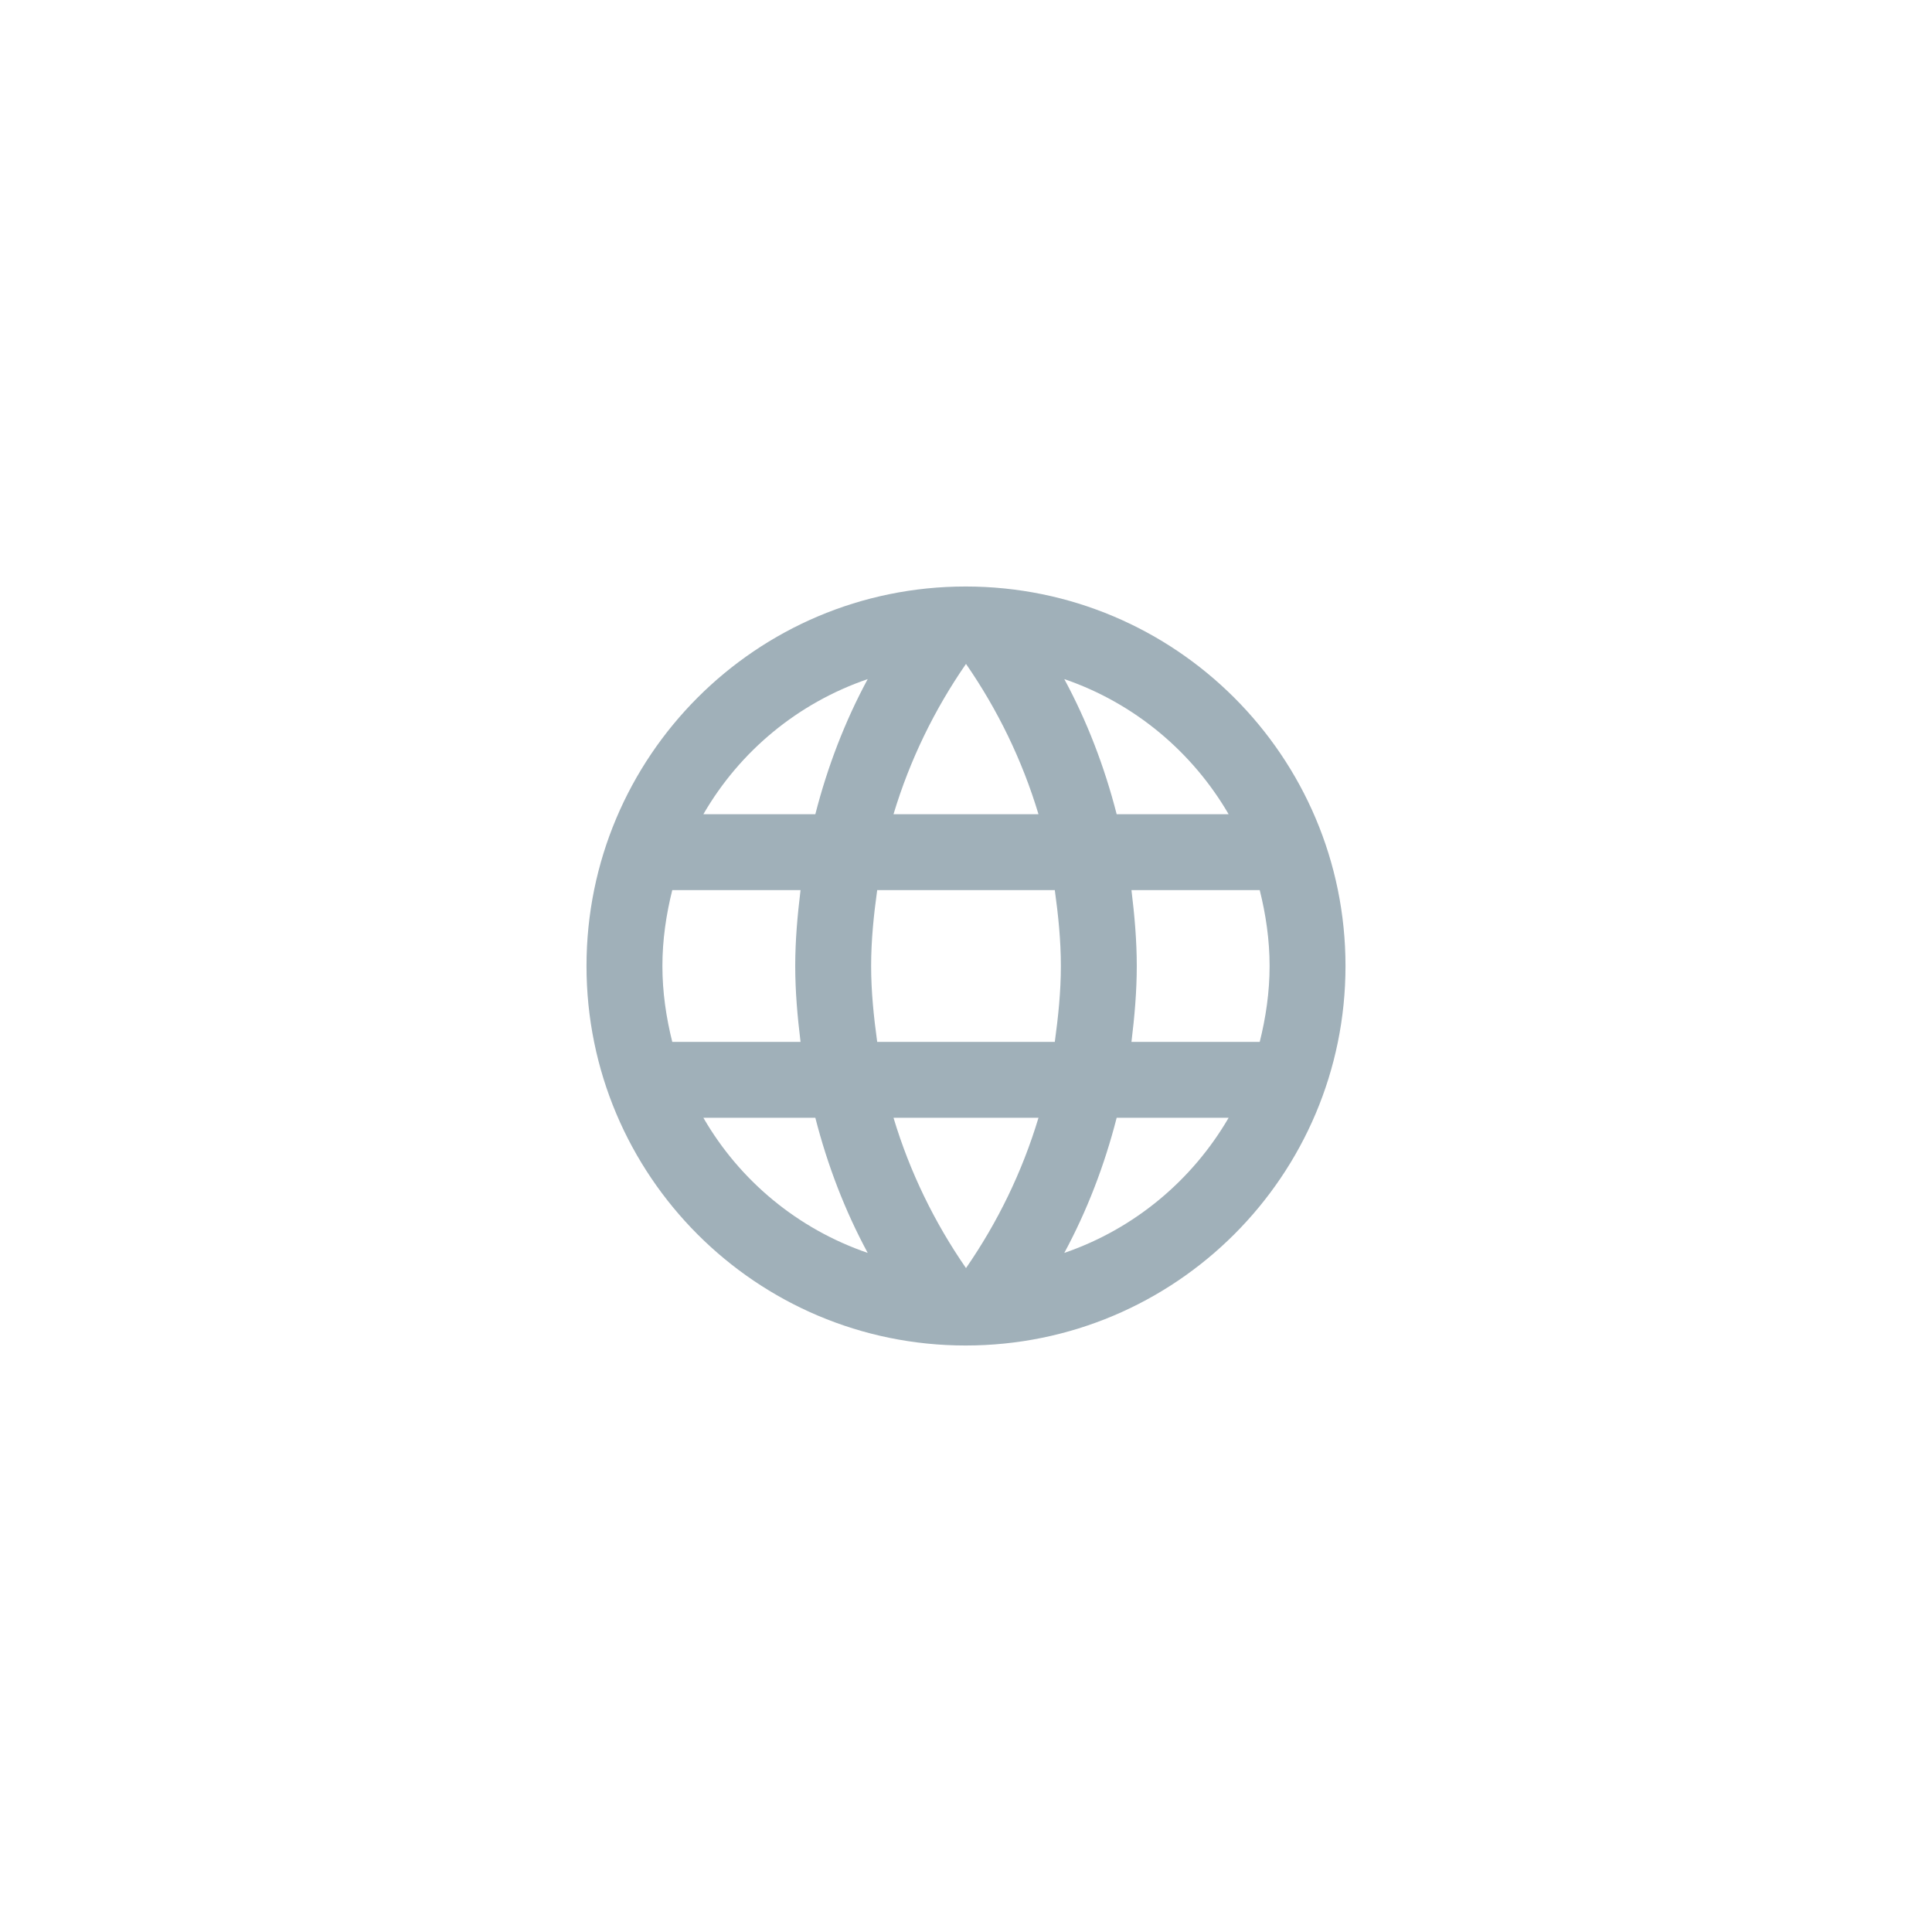 <svg width="56" height="56" xmlns="http://www.w3.org/2000/svg">
 <defs>
  <filter color-interpolation-filters="sRGB" filterUnits="userSpaceOnUse" height="80" width="80" y="0" x="0" id="filter0_d">
   <feGaussianBlur stdDeviation="8"/>
  </filter>
 </defs>
 <g class="currentLayer">
  <title>Layer 1</title>
  <g id="svg_1" filter="url(#filter0_d)">
   <path id="svg_2" fill="white" d="m4,28c0,-13.255 10.745,-24 24,-24c13.255,0 24,10.745 24,24c0,13.255 -10.745,24 -24,24c-13.255,0 -24,-10.745 -24,-24z" clip-rule="evenodd" fill-rule="evenodd"/>
  </g>
  <path id="svg_3" fill="#A0B0B9" d="m17,28c0,-6.072 4.917,-11 10.989,-11c6.083,0 11.011,4.928 11.011,11c0,6.072 -4.928,11 -11.011,11c-6.072,0 -10.989,-4.928 -10.989,-11zm15.367,-4.4l3.245,0c-1.056,-1.815 -2.739,-3.223 -4.763,-3.916c0.66,1.221 1.166,2.541 1.518,3.916zm-4.367,-4.356c0.913,1.32 1.628,2.783 2.101,4.356l-4.202,0c0.473,-1.573 1.188,-3.036 2.101,-4.356zm-8.8,8.756c0,0.759 0.11,1.496 0.286,2.2l3.718,0c-0.088,-0.726 -0.154,-1.452 -0.154,-2.2c0,-0.748 0.066,-1.474 0.154,-2.2l-3.718,0c-0.176,0.704 -0.286,1.441 -0.286,2.2zm1.188,4.4l3.245,0c0.352,1.375 0.858,2.695 1.518,3.916c-2.024,-0.693 -3.707,-2.09 -4.763,-3.916zm0,-8.8l3.245,0c0.352,-1.375 0.858,-2.695 1.518,-3.916c-2.024,0.693 -3.707,2.09 -4.763,3.916zm7.612,13.156c-0.913,-1.32 -1.628,-2.783 -2.101,-4.356l4.202,0c-0.473,1.573 -1.188,3.036 -2.101,4.356zm-2.75,-8.756c0,0.748 0.077,1.474 0.176,2.2l5.148,0c0.099,-0.726 0.176,-1.452 0.176,-2.2c0,-0.748 -0.077,-1.485 -0.176,-2.2l-5.148,0c-0.099,0.715 -0.176,1.452 -0.176,2.2zm5.599,8.316c0.66,-1.221 1.166,-2.541 1.518,-3.916l3.245,0c-1.056,1.815 -2.739,3.223 -4.763,3.916zm2.101,-8.316c0,0.748 -0.066,1.474 -0.154,2.2l3.718,0c0.176,-0.704 0.286,-1.441 0.286,-2.2c0,-0.759 -0.11,-1.496 -0.286,-2.2l-3.718,0c0.088,0.726 0.154,1.452 0.154,2.2z" clip-rule="evenodd" fill-rule="evenodd"/>
 </g>
 <g>
  <title>Layer 2</title>
  <rect fill="none" y="0" x="0" height="100%" width="100%" id="backgroundrect"/>
 </g>
 <g>
  <title>background</title>
  <rect fill="none" id="canvas_background" height="402" width="582" y="-1" x="-1"/>
 </g>
</svg>